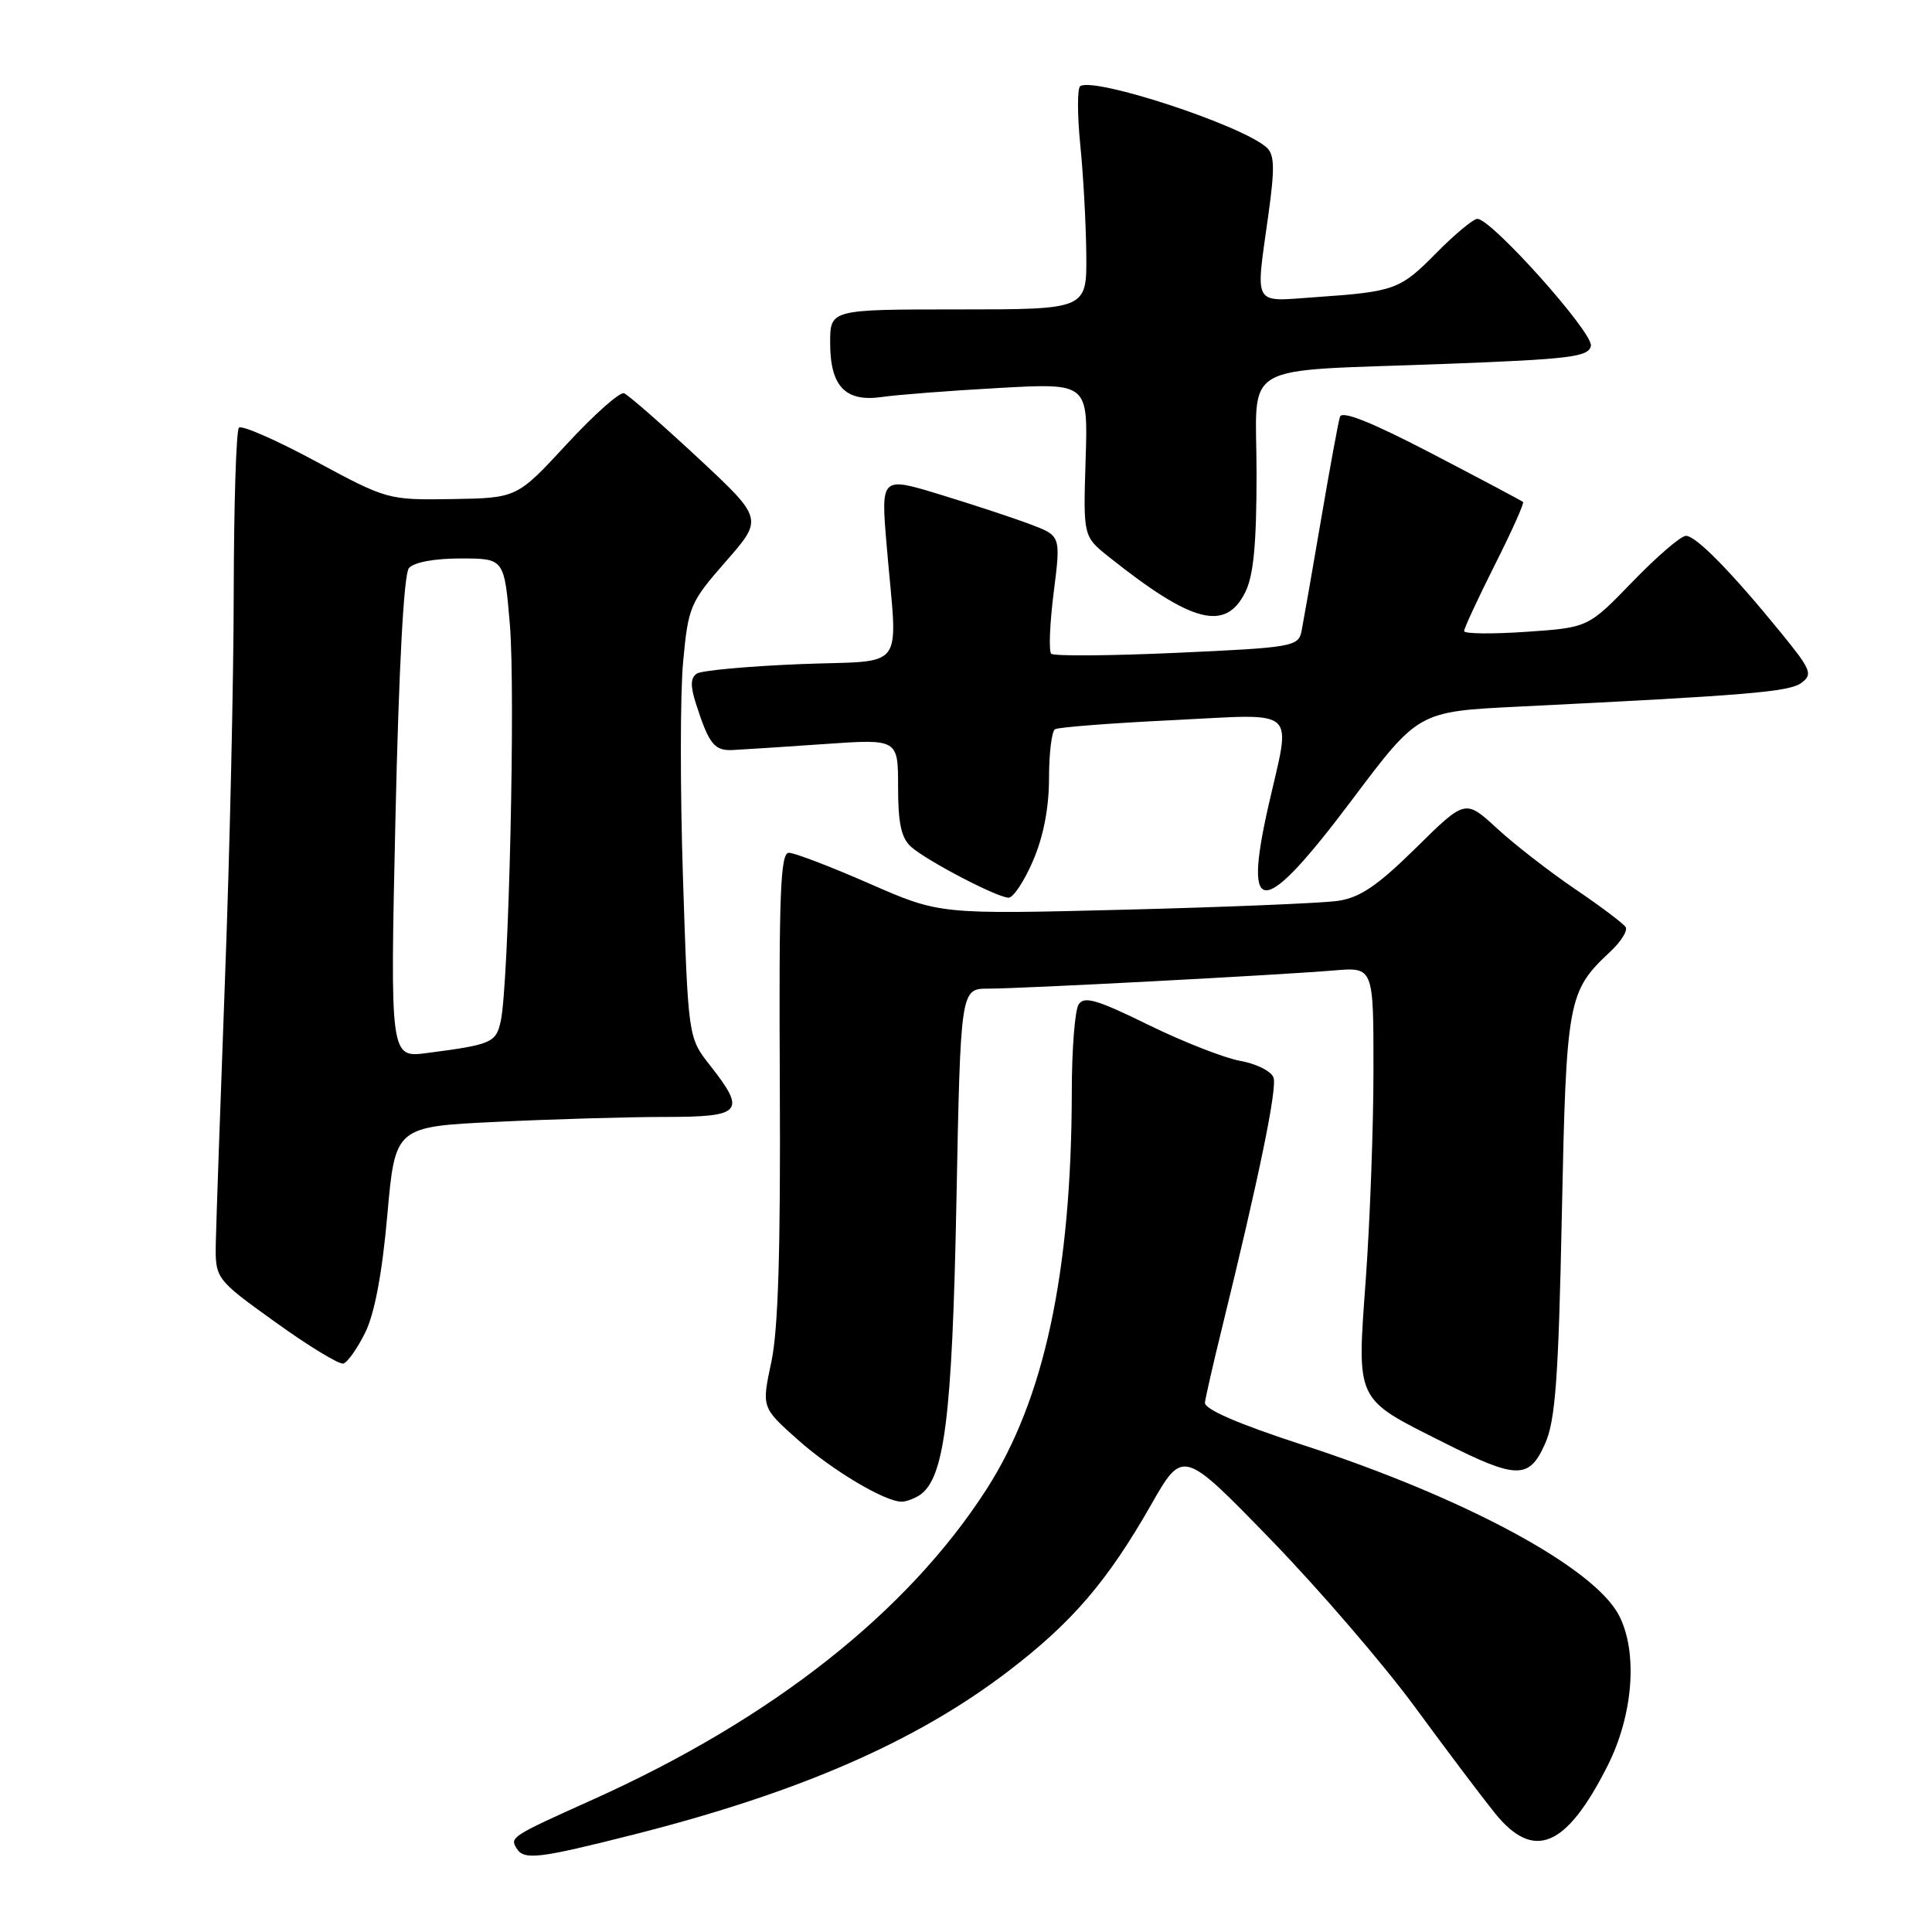 <?xml version="1.0" encoding="UTF-8" standalone="no"?>
<!DOCTYPE svg PUBLIC "-//W3C//DTD SVG 1.1//EN" "http://www.w3.org/Graphics/SVG/1.1/DTD/svg11.dtd" >
<svg xmlns="http://www.w3.org/2000/svg" xmlns:xlink="http://www.w3.org/1999/xlink" version="1.1" viewBox="0 0 256 256">
 <g >
 <path fill="currentColor"
d=" M 84.00 243.08 C 105.95 237.51 121.44 230.75 133.66 221.40 C 142.08 214.96 146.78 209.48 152.53 199.38 C 156.74 192.01 156.74 192.01 168.34 203.96 C 174.72 210.53 183.34 220.54 187.50 226.21 C 191.65 231.87 196.42 238.19 198.08 240.25 C 203.24 246.63 207.53 244.83 213.01 233.98 C 216.41 227.24 217.05 218.93 214.53 214.06 C 211.24 207.69 194.07 198.44 172.50 191.42 C 163.97 188.64 159.56 186.72 159.66 185.84 C 159.76 185.10 160.71 180.90 161.79 176.50 C 166.86 155.86 169.27 144.14 168.74 142.76 C 168.42 141.93 166.44 140.94 164.33 140.57 C 162.22 140.19 156.74 138.04 152.15 135.79 C 145.35 132.45 143.64 131.95 142.92 133.10 C 142.43 133.87 142.02 139.06 142.02 144.64 C 141.98 168.62 138.37 185.46 130.71 197.35 C 120.24 213.62 102.34 227.74 78.67 238.40 C 67.69 243.34 67.54 243.44 68.46 244.93 C 69.44 246.51 71.36 246.28 84.00 243.08 Z  M 121.80 198.15 C 125.14 196.02 126.17 187.92 126.73 159.25 C 127.28 131.00 127.28 131.00 130.97 131.00 C 135.38 131.00 169.33 129.21 176.75 128.59 C 182.00 128.14 182.00 128.14 181.99 141.82 C 181.99 149.35 181.53 161.76 180.98 169.41 C 179.79 185.87 179.48 185.20 191.23 191.11 C 201.03 196.05 202.63 196.06 204.75 191.25 C 206.10 188.20 206.51 182.59 206.95 161.00 C 207.54 132.42 207.74 131.37 213.37 126.10 C 214.78 124.79 215.70 123.32 215.41 122.85 C 215.12 122.38 212.10 120.10 208.70 117.80 C 205.30 115.49 200.64 111.87 198.34 109.75 C 194.16 105.90 194.16 105.90 187.61 112.36 C 182.52 117.37 180.21 118.94 177.28 119.37 C 175.20 119.67 162.47 120.20 149.00 120.54 C 124.50 121.16 124.50 121.16 115.20 117.08 C 110.08 114.84 105.29 113.00 104.53 113.00 C 103.41 113.00 103.20 118.35 103.33 143.75 C 103.44 165.59 103.12 176.24 102.20 180.50 C 100.92 186.50 100.92 186.50 105.70 190.76 C 110.21 194.79 117.30 199.02 119.50 198.98 C 120.05 198.98 121.08 198.60 121.80 198.15 Z  M 48.39 176.58 C 49.63 174.08 50.64 168.73 51.32 161.03 C 52.36 149.29 52.36 149.29 65.84 148.65 C 73.25 148.29 83.30 148.00 88.16 148.00 C 98.33 148.00 98.92 147.32 94.10 141.19 C 91.19 137.50 91.19 137.50 90.50 116.39 C 90.12 104.79 90.12 91.86 90.52 87.67 C 91.20 80.36 91.44 79.81 96.18 74.39 C 101.14 68.73 101.14 68.73 92.42 60.61 C 87.62 56.15 83.25 52.33 82.69 52.11 C 82.13 51.90 78.71 54.94 75.09 58.86 C 68.50 65.99 68.50 65.99 59.93 66.13 C 51.42 66.26 51.30 66.23 41.84 61.13 C 36.61 58.31 32.03 56.30 31.66 56.67 C 31.30 57.03 30.99 66.82 30.97 78.42 C 30.96 90.01 30.44 113.00 29.82 129.50 C 29.21 146.00 28.66 161.74 28.60 164.47 C 28.50 169.45 28.50 169.45 36.50 175.20 C 40.90 178.37 44.95 180.83 45.50 180.68 C 46.05 180.52 47.35 178.68 48.39 176.58 Z  M 136.88 114.06 C 138.26 110.86 139.00 107.03 139.00 103.12 C 139.00 99.82 139.36 96.90 139.79 96.63 C 140.23 96.36 147.20 95.82 155.29 95.43 C 172.36 94.60 171.09 93.46 168.05 106.88 C 164.65 121.94 167.34 121.71 179.22 105.89 C 187.95 94.28 187.95 94.28 201.22 93.63 C 231.66 92.13 237.06 91.68 238.69 90.49 C 240.23 89.36 239.99 88.75 236.01 83.87 C 229.43 75.79 224.73 71.00 223.39 71.00 C 222.73 71.00 219.55 73.74 216.32 77.08 C 210.44 83.16 210.44 83.16 202.22 83.72 C 197.70 84.03 194.00 83.99 194.00 83.62 C 194.00 83.25 195.83 79.32 198.06 74.87 C 200.30 70.43 201.99 66.67 201.81 66.51 C 201.64 66.36 196.20 63.47 189.73 60.10 C 181.72 55.93 177.82 54.37 177.55 55.23 C 177.33 55.93 176.19 62.12 175.02 69.00 C 173.85 75.88 172.69 82.46 172.46 83.64 C 172.04 85.67 171.27 85.81 155.96 86.50 C 147.13 86.90 139.62 86.96 139.29 86.62 C 138.95 86.28 139.10 82.63 139.62 78.50 C 140.57 71.00 140.57 71.00 136.54 69.48 C 134.32 68.64 128.95 66.87 124.60 65.54 C 116.71 63.13 116.71 63.13 117.49 72.31 C 118.93 89.37 120.35 87.43 106.00 88.00 C 99.12 88.28 92.98 88.84 92.34 89.25 C 91.49 89.81 91.46 90.88 92.22 93.25 C 93.95 98.63 94.66 99.51 97.13 99.38 C 98.43 99.32 103.89 98.96 109.25 98.59 C 119.00 97.91 119.00 97.91 119.00 104.30 C 119.00 109.13 119.43 111.07 120.75 112.23 C 122.87 114.09 132.05 118.89 133.63 118.95 C 134.25 118.98 135.71 116.78 136.88 114.06 Z  M 164.99 78.50 C 166.10 76.30 166.50 72.12 166.50 62.75 C 166.50 47.63 163.66 49.28 191.49 48.22 C 208.14 47.59 210.52 47.29 210.80 45.82 C 211.13 44.10 197.63 29.00 195.76 29.00 C 195.22 29.00 192.79 31.02 190.35 33.49 C 185.51 38.40 184.86 38.64 174.25 39.38 C 165.88 39.96 166.35 40.80 168.07 28.43 C 168.93 22.25 168.88 20.48 167.82 19.53 C 164.54 16.59 145.10 10.20 143.14 11.41 C 142.74 11.66 142.74 15.16 143.14 19.18 C 143.55 23.21 143.90 29.76 143.94 33.75 C 144.00 41.00 144.00 41.00 127.00 41.00 C 110.00 41.00 110.00 41.00 110.00 45.43 C 110.00 51.21 112.02 53.31 116.89 52.60 C 118.87 52.31 125.83 51.77 132.33 51.41 C 144.17 50.75 144.17 50.75 143.85 60.92 C 143.53 71.08 143.53 71.08 146.93 73.79 C 157.95 82.57 162.37 83.72 164.99 78.50 Z  M 52.40 108.37 C 52.85 88.40 53.51 76.09 54.18 75.28 C 54.82 74.51 57.54 74.00 61.03 74.00 C 66.82 74.00 66.82 74.00 67.56 82.75 C 68.31 91.69 67.42 130.28 66.36 135.26 C 65.73 138.17 65.18 138.41 56.59 139.53 C 51.69 140.17 51.69 140.17 52.40 108.37 Z "/>
</g>
</svg>